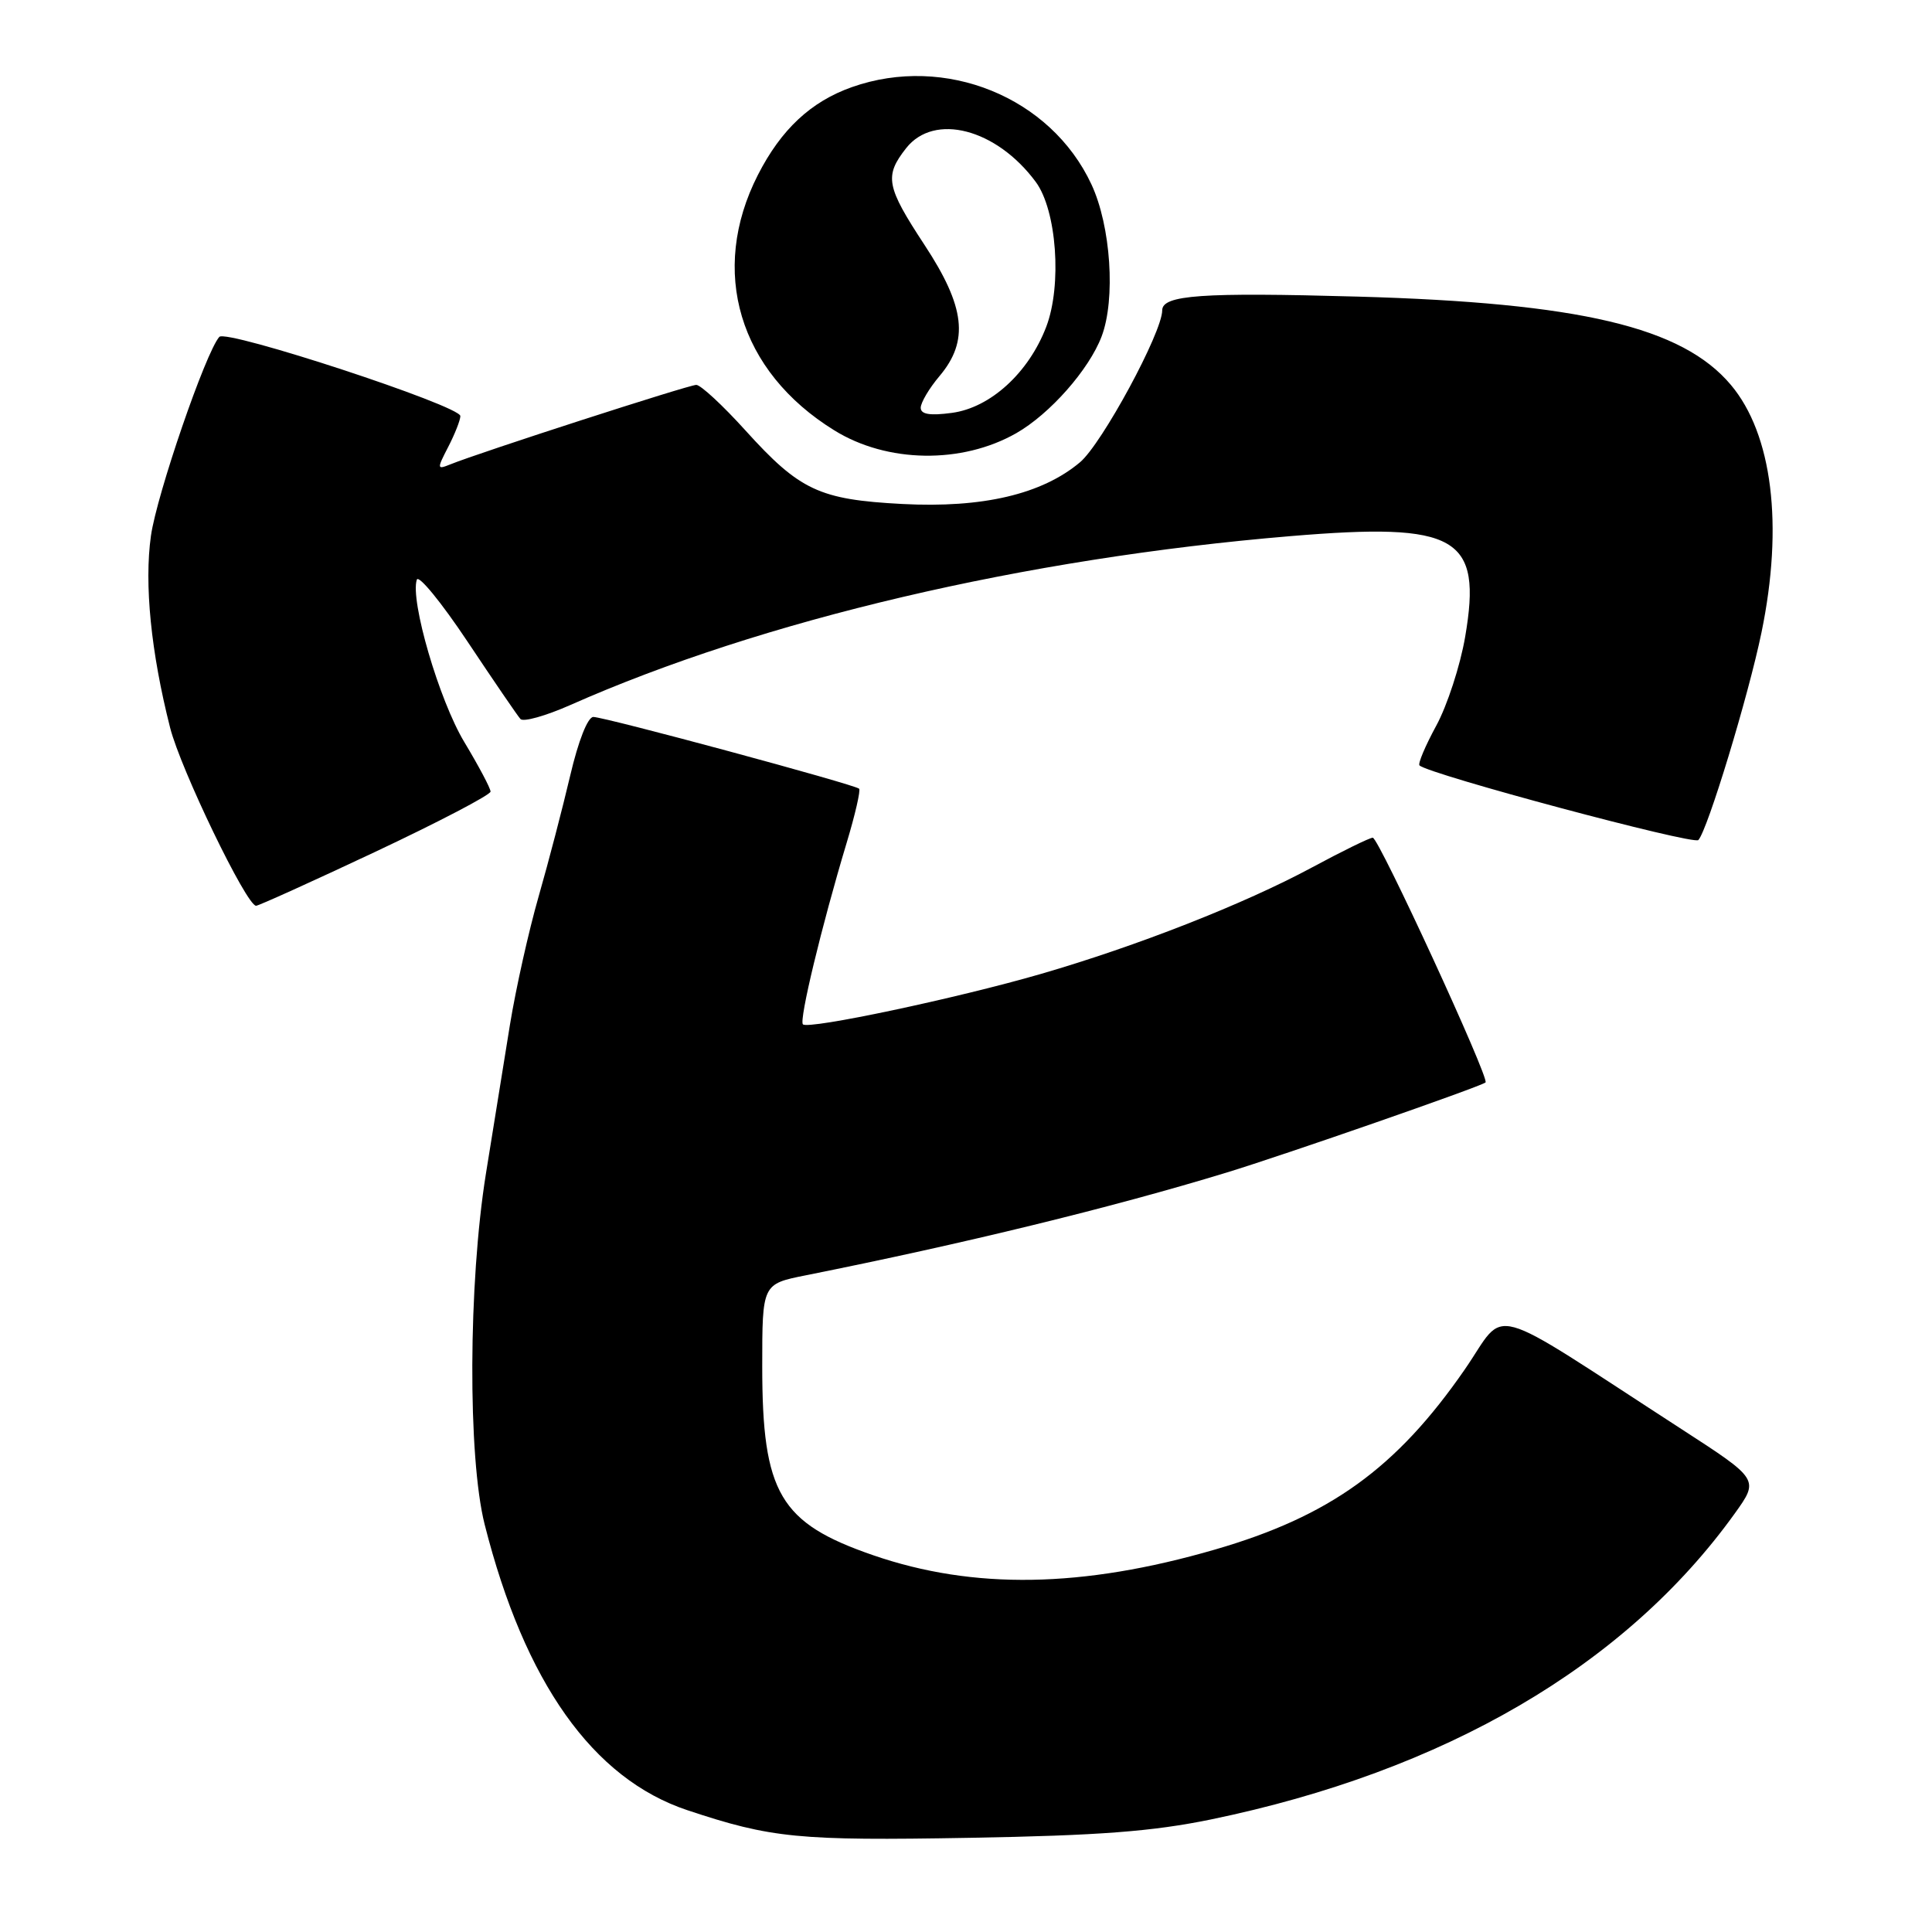 <?xml version="1.0" encoding="UTF-8" standalone="no"?>
<!DOCTYPE svg PUBLIC "-//W3C//DTD SVG 1.1//EN" "http://www.w3.org/Graphics/SVG/1.1/DTD/svg11.dtd" >
<svg xmlns="http://www.w3.org/2000/svg" xmlns:xlink="http://www.w3.org/1999/xlink" version="1.1" viewBox="0 0 256 256">
 <g >
 <path fill="currentColor"
d=" M 160.44 241.09 C 191.44 234.69 215.38 220.71 229.86 200.55 C 233.10 196.03 233.10 196.03 222.80 189.36 C 196.37 172.24 199.81 173.19 194.09 181.46 C 185.04 194.55 176.21 200.92 160.97 205.33 C 143.43 210.42 129.00 210.66 115.71 206.08 C 103.32 201.81 101.00 197.86 101.00 181.05 C 101.00 170.14 101.00 170.14 106.75 168.99 C 127.79 164.78 147.29 160.02 162.50 155.38 C 170.14 153.05 196.13 144.01 196.84 143.43 C 197.42 142.96 182.69 111.00 181.90 111.00 C 181.49 111.00 177.86 112.78 173.83 114.95 C 164.86 119.78 150.68 125.35 137.93 129.05 C 126.80 132.28 107.11 136.45 106.39 135.73 C 105.86 135.19 108.87 122.70 112.18 111.70 C 113.31 107.96 114.05 104.72 113.84 104.51 C 113.28 103.95 80.12 95.00 78.62 95.00 C 77.88 95.00 76.63 98.17 75.56 102.75 C 74.56 107.01 72.68 114.23 71.37 118.79 C 70.06 123.35 68.35 131.00 67.57 135.79 C 66.79 140.58 65.36 149.45 64.39 155.50 C 62.05 170.06 61.97 193.08 64.22 202.00 C 69.52 222.94 78.56 235.69 91.08 239.86 C 102.22 243.57 105.80 243.92 128.50 243.52 C 145.63 243.22 152.70 242.68 160.44 241.09 Z  M 49.75 112.86 C 58.14 108.91 65.00 105.32 65.00 104.89 C 65.00 104.45 63.43 101.50 61.52 98.32 C 58.19 92.79 54.32 79.55 55.23 76.81 C 55.46 76.12 58.49 79.82 61.96 85.03 C 65.43 90.24 68.58 94.85 68.96 95.27 C 69.34 95.70 72.31 94.86 75.57 93.42 C 101.01 82.14 135.78 73.98 171.00 71.04 C 193.12 69.19 196.42 71.09 194.14 84.39 C 193.49 88.20 191.76 93.50 190.31 96.16 C 188.86 98.83 187.86 101.19 188.09 101.42 C 189.28 102.59 224.40 111.99 225.04 111.31 C 226.26 110.01 231.68 92.19 233.41 83.79 C 236.34 69.58 234.85 57.54 229.35 51.00 C 222.90 43.33 209.34 40.13 179.87 39.30 C 159.23 38.72 154.00 39.09 154.00 41.12 C 154.00 44.05 146.01 58.81 143.11 61.25 C 138.07 65.49 130.21 67.34 119.55 66.78 C 108.56 66.20 105.97 64.99 98.77 57.03 C 95.77 53.71 92.84 51.00 92.26 51.00 C 91.26 51.00 63.51 59.97 59.65 61.54 C 57.89 62.25 57.88 62.14 59.40 59.20 C 60.28 57.49 61.00 55.66 61.00 55.13 C 61.00 53.77 29.99 43.59 29.06 44.64 C 27.25 46.68 20.78 65.50 20.00 71.00 C 19.10 77.38 20.00 86.42 22.54 96.42 C 23.94 101.94 32.65 119.98 33.93 120.02 C 34.24 120.03 41.36 116.81 49.75 112.86 Z  M 134.66 57.40 C 139.11 54.86 144.30 48.98 145.97 44.58 C 147.84 39.65 147.20 29.96 144.62 24.43 C 139.23 12.86 125.25 7.18 112.89 11.54 C 107.45 13.46 103.51 17.14 100.43 23.17 C 93.93 35.91 97.90 49.22 110.56 57.03 C 117.55 61.36 127.44 61.51 134.66 57.40 Z  M 122.00 54.03 C 122.00 53.35 123.12 51.45 124.50 49.82 C 128.42 45.16 127.90 40.66 122.50 32.45 C 117.41 24.70 117.16 23.34 120.07 19.63 C 123.79 14.91 132.02 17.05 137.24 24.10 C 140.02 27.85 140.74 37.78 138.63 43.31 C 136.30 49.40 131.23 54.03 126.12 54.71 C 123.22 55.10 122.00 54.90 122.00 54.03 Z "/>
</g>
</svg>